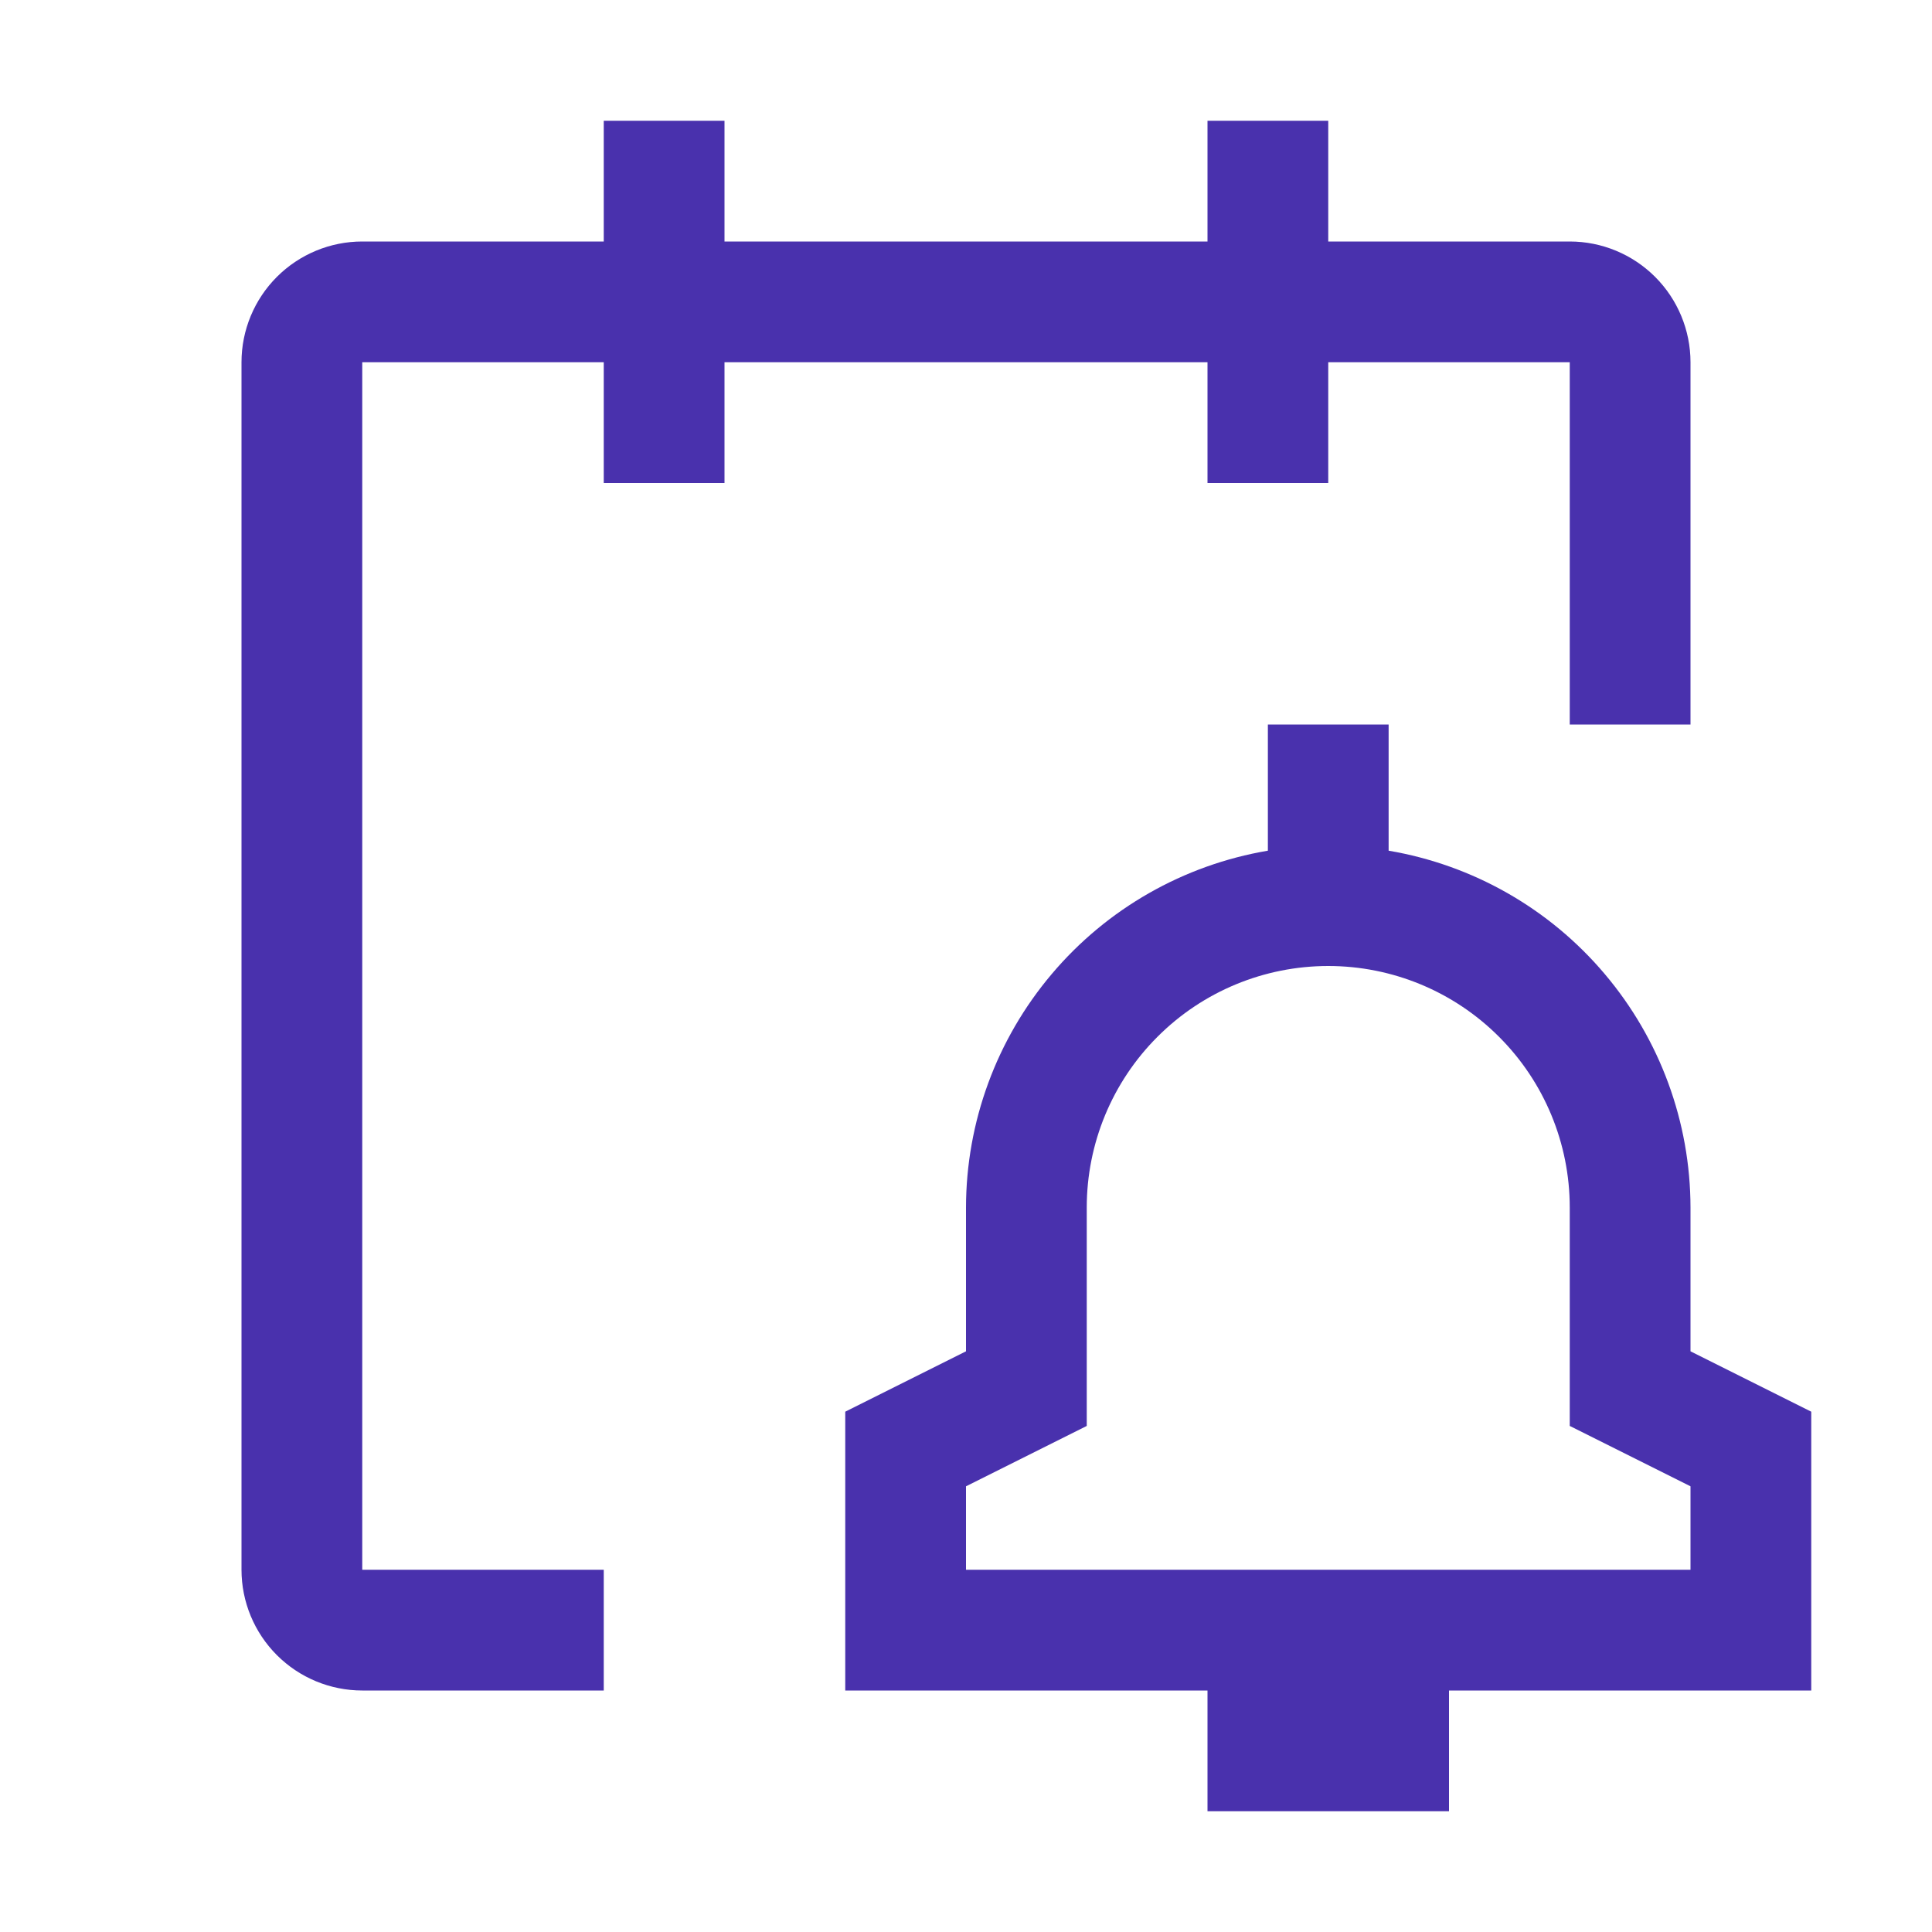 <svg width="32" height="32" viewBox="0 0 32 32" fill="none" xmlns="http://www.w3.org/2000/svg">
<path d="M30 23.382L28 22.382V20C27.998 18.583 27.494 17.213 26.579 16.132C25.665 15.05 24.397 14.327 23 14.09V12H21V14.09C19.603 14.327 18.335 15.05 17.421 16.132C16.506 17.213 16.002 18.583 16 20V22.382L14 23.382V28H20V30H24V28H30V23.382ZM28 26H16V24.618L18 23.618V20C18 18.939 18.421 17.922 19.172 17.172C19.922 16.421 20.939 16 22 16C23.061 16 24.078 16.421 24.828 17.172C25.579 17.922 26 18.939 26 20V23.618L28 24.618V26Z" fill="#4931AD"/>
<path d="M28 6C28 5.47 27.789 4.961 27.414 4.586C27.039 4.211 26.53 4 26 4H22V2H20V4H12V2H10V4H6C5.47 4 4.961 4.211 4.586 4.586C4.211 4.961 4 5.47 4 6V26C4 26.53 4.211 27.039 4.586 27.414C4.961 27.789 5.47 28 6 28H10V26H6V6H10V8H12V6H20V8H22V6H26V12H28V6Z" fill="#4931AD"/>
</svg>
